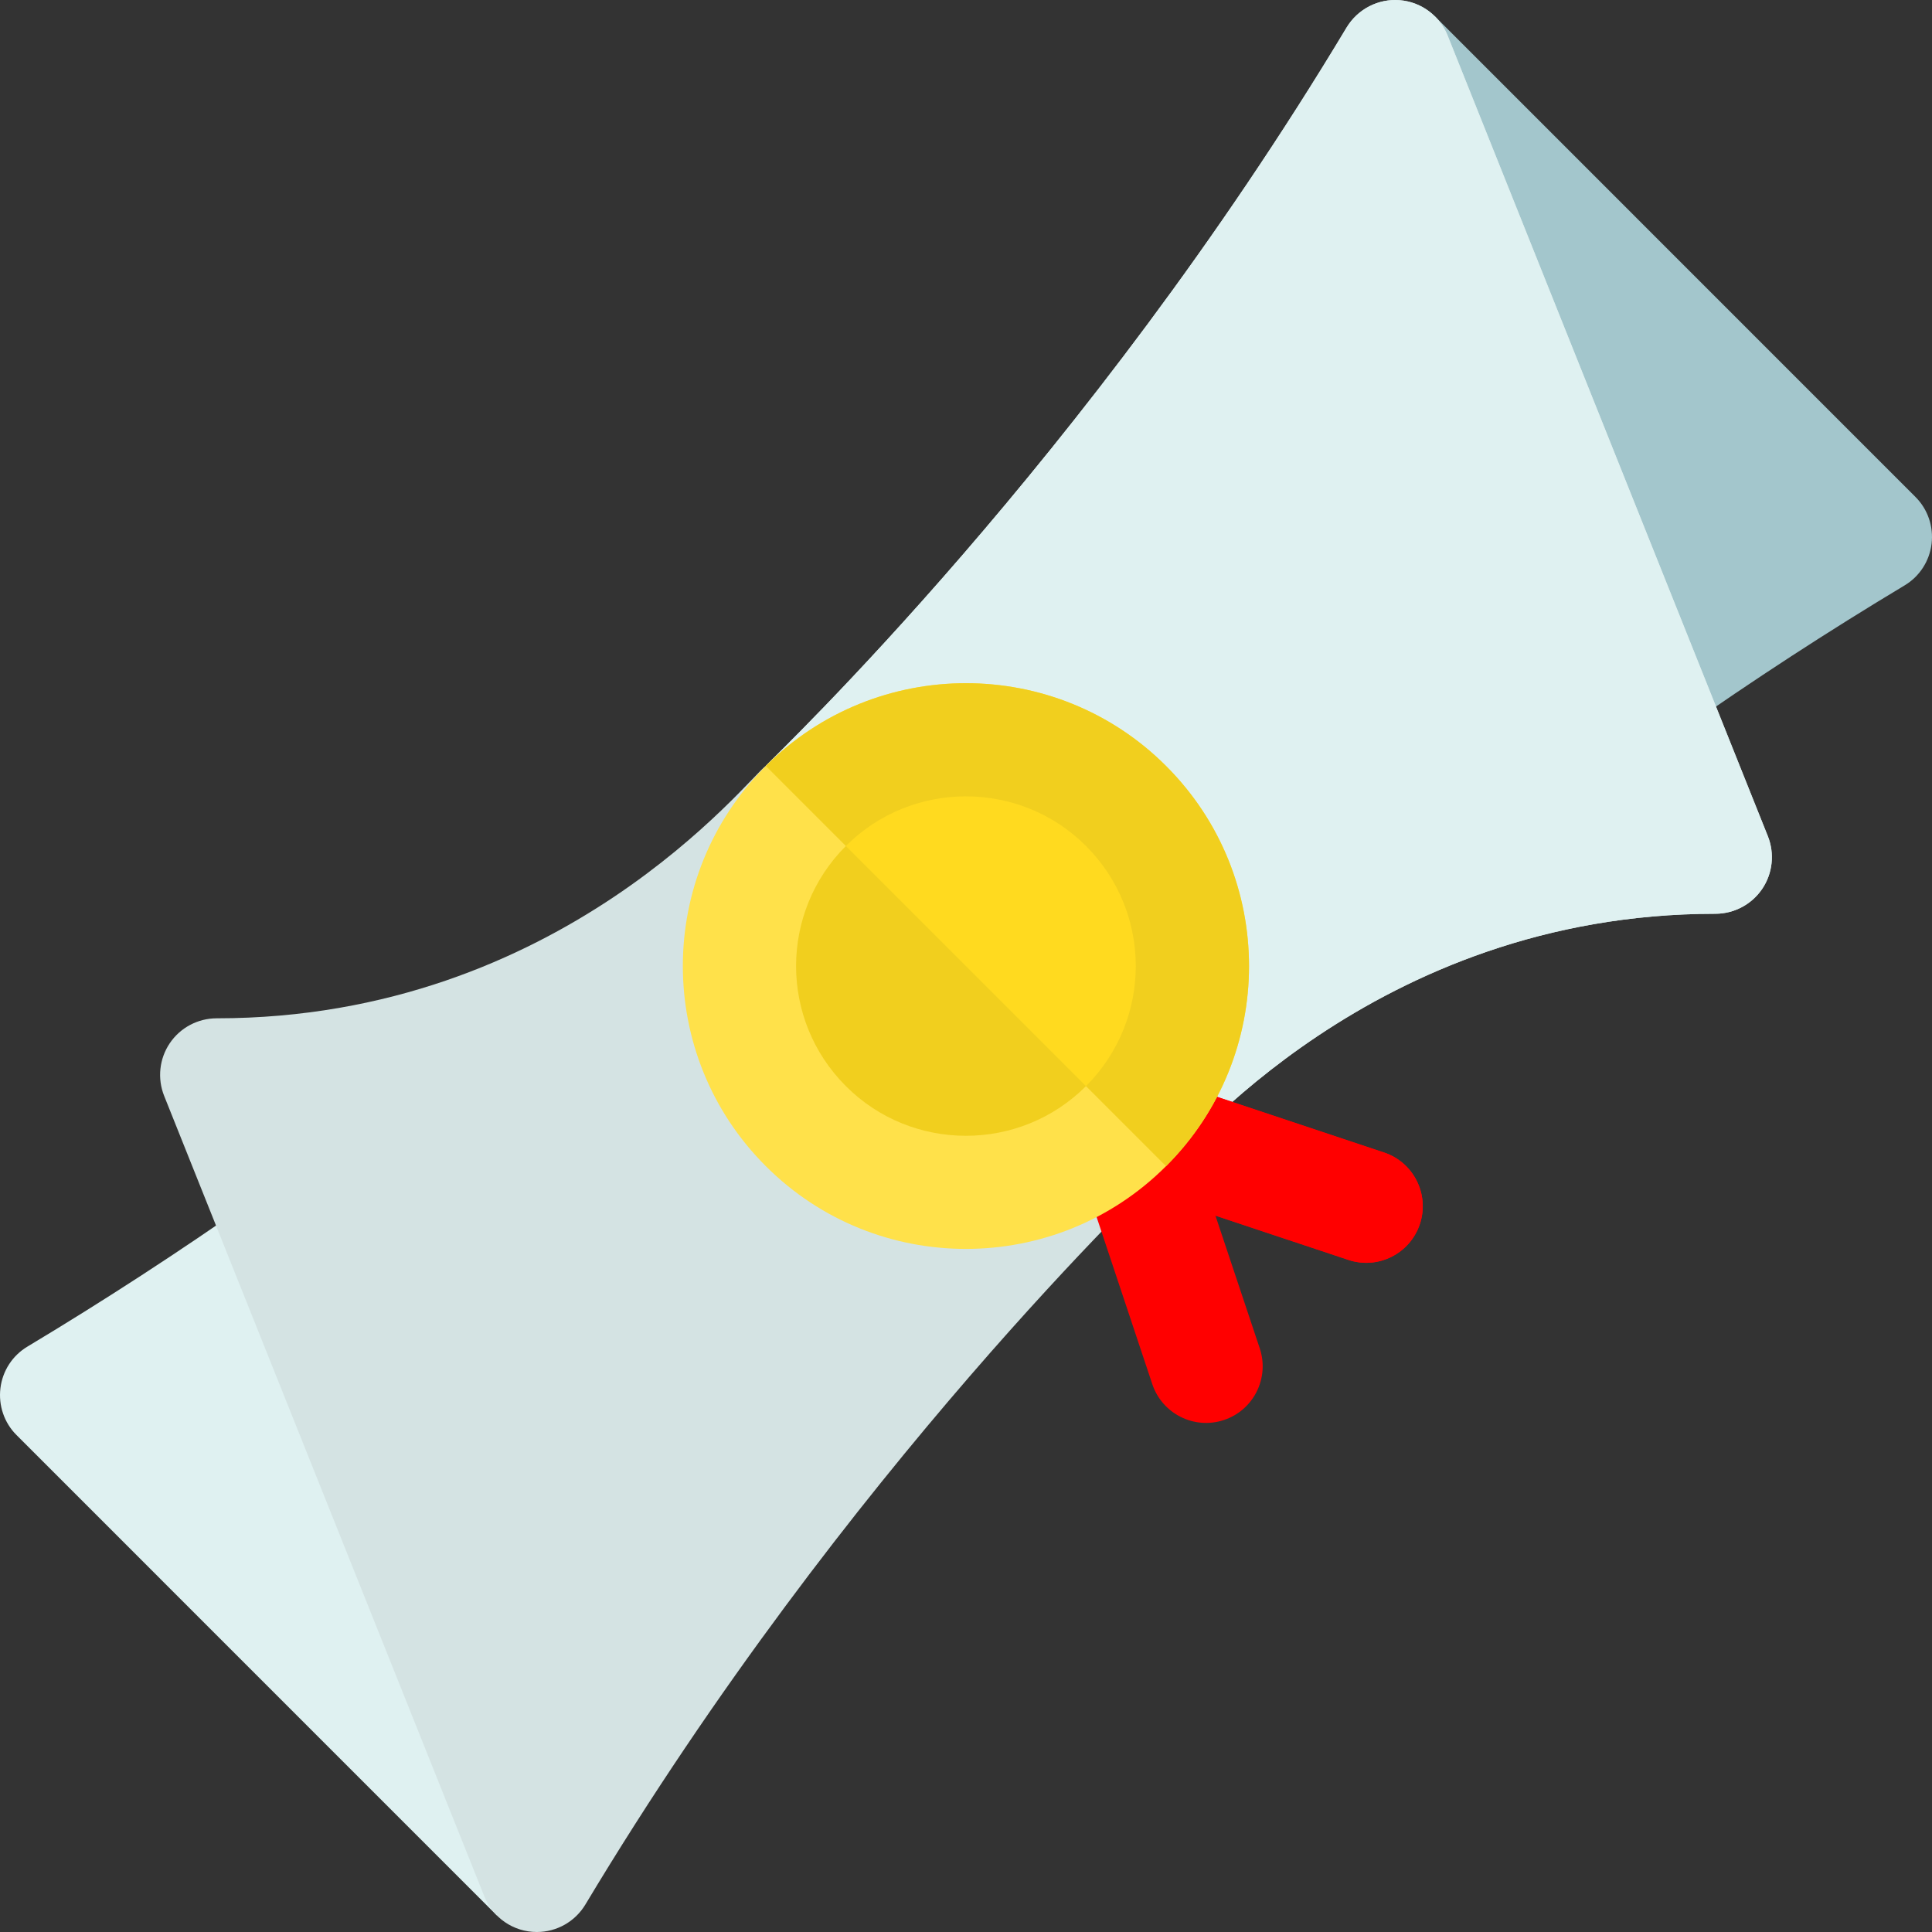 <?xml version="1.0"?>
<svg xmlns="http://www.w3.org/2000/svg" xmlns:xlink="http://www.w3.org/1999/xlink" xmlns:svgjs="http://svgjs.com/svgjs" version="1.1" width="512" height="512" x="0" y="0" viewBox="0 0 511.971 511.971" style="enable-background:new 0 0 512 512" xml:space="preserve" class=""><rect x="0" y="0" width="511.971" height="511.971" fill="#333333" stroke="none"/><g><g xmlns="http://www.w3.org/2000/svg"><path d="m507.579 131.679-127.265-127.28-21.211 21.211-22.891 145.342 108.789 23.013c19.395-13.623 39.463-26.689 59.678-38.818 3.984-2.373 6.621-6.445 7.178-11.03.556-4.587-.996-9.172-4.278-12.438z" fill="#a3c6cc" data-original="#a3c6cc" style="" class=""/><path d="m144.225 342.576-77.227-24.551c-19.365 13.594-39.463 26.66-59.707 38.804-3.984 2.373-6.621 6.445-7.178 11.03s.996 9.17 4.277 12.437l127.266 127.28 21.211-21.211z" fill="#dff1f1" data-original="#cfe6e6" style="" class=""/><path d="m468.468 221.576-84.844-212.138c-2.109-5.288-7.031-8.936-12.715-9.39-5.654-.454-11.104 2.344-14.062 7.236-68.898 114.846-151.149 192.572-153.909 195.676-4.708 3.321-54.011 66.887-145.52 66.887-4.98 0-9.639 2.476-12.422 6.592s-3.34 9.36-1.494 13.975l84.844 212.124c2.233 5.599 7.661 9.434 13.916 9.434 5.244 0 10.137-2.739 12.861-7.28 69.502-115.854 150.723-192.117 153.873-195.661 4.223-2.978 54.69-66.886 145.555-66.886 4.98 0 9.639-2.476 12.422-6.592s3.341-9.362 1.495-13.977z" fill="#d4e3e3" data-original="#e6f2f2" style="" class=""/><path d="m454.552 242.143c4.98 0 9.639-2.476 12.422-6.592s3.34-9.36 1.494-13.975l-84.844-212.138c-2.109-5.288-7.031-8.936-12.715-9.39-5.654-.454-11.104 2.344-14.062 7.236-68.898 114.846-151.149 192.572-153.909 195.676l.002.013 106.057 106.057c4.223-2.979 54.69-66.887 145.555-66.887z" fill="#dff1f1" data-original="#cfe6e6" style="" class=""/><path d="m366.768 305.409-63.633-21.211c-5.391-1.816-11.309-.366-15.352 3.618-4.014 4.014-5.42 9.961-3.633 15.352l21.211 63.647c2.622 7.811 11.082 12.111 18.984 9.478 7.852-2.607 12.1-11.104 9.492-18.97l-11.748-35.186.022.007 35.164 11.711c7.852 2.637 16.348-1.597 18.984-9.478 2.609-7.864-1.639-16.36-9.491-18.968z" fill="#ff0000" data-original="#ff884d" style="" class=""/><path d="m357.276 333.856c7.852 2.637 16.348-1.597 18.984-9.478 2.607-7.866-1.641-16.362-9.492-18.97l-63.633-21.211c-5.391-1.816-11.309-.366-15.352 3.618l34.329 34.329z" fill="#ff0000" data-original="#ff4d4d" style="" class=""/><path d="m308.995 202.973c-29.238-29.238-76.816-29.238-106.055 0-29.343 29.282-29.297 76.818 0 106.055 29.293 29.293 76.871 29.183 106.055 0 29.299-29.239 29.341-76.746 0-106.055z" fill="#ffe14a" data-original="#ffea80" style="" class=""/><path d="m308.995 202.973c-29.238-29.238-76.816-29.238-106.055 0l106.055 106.055c29.299-29.239 29.341-76.746 0-106.055z" fill="#f1cf1e" data-original="#ffd24d" style="" class=""/><path d="m287.784 224.184c-17.498-17.527-46.113-17.549-63.633 0-17.565 17.565-17.615 46.016 0 63.633 17.52 17.549 46.113 17.549 63.633 0 17.565-17.568 17.615-46.019 0-63.633z" fill="#f1cf1e" data-original="#ffd24d" style="" class=""/><path d="m287.784 224.184c-17.498-17.527-46.113-17.549-63.633 0l63.633 63.633c17.565-17.568 17.615-46.019 0-63.633z" fill="#ffda1f" data-original="#ffaa33" style="" class=""/></g></g></svg>
